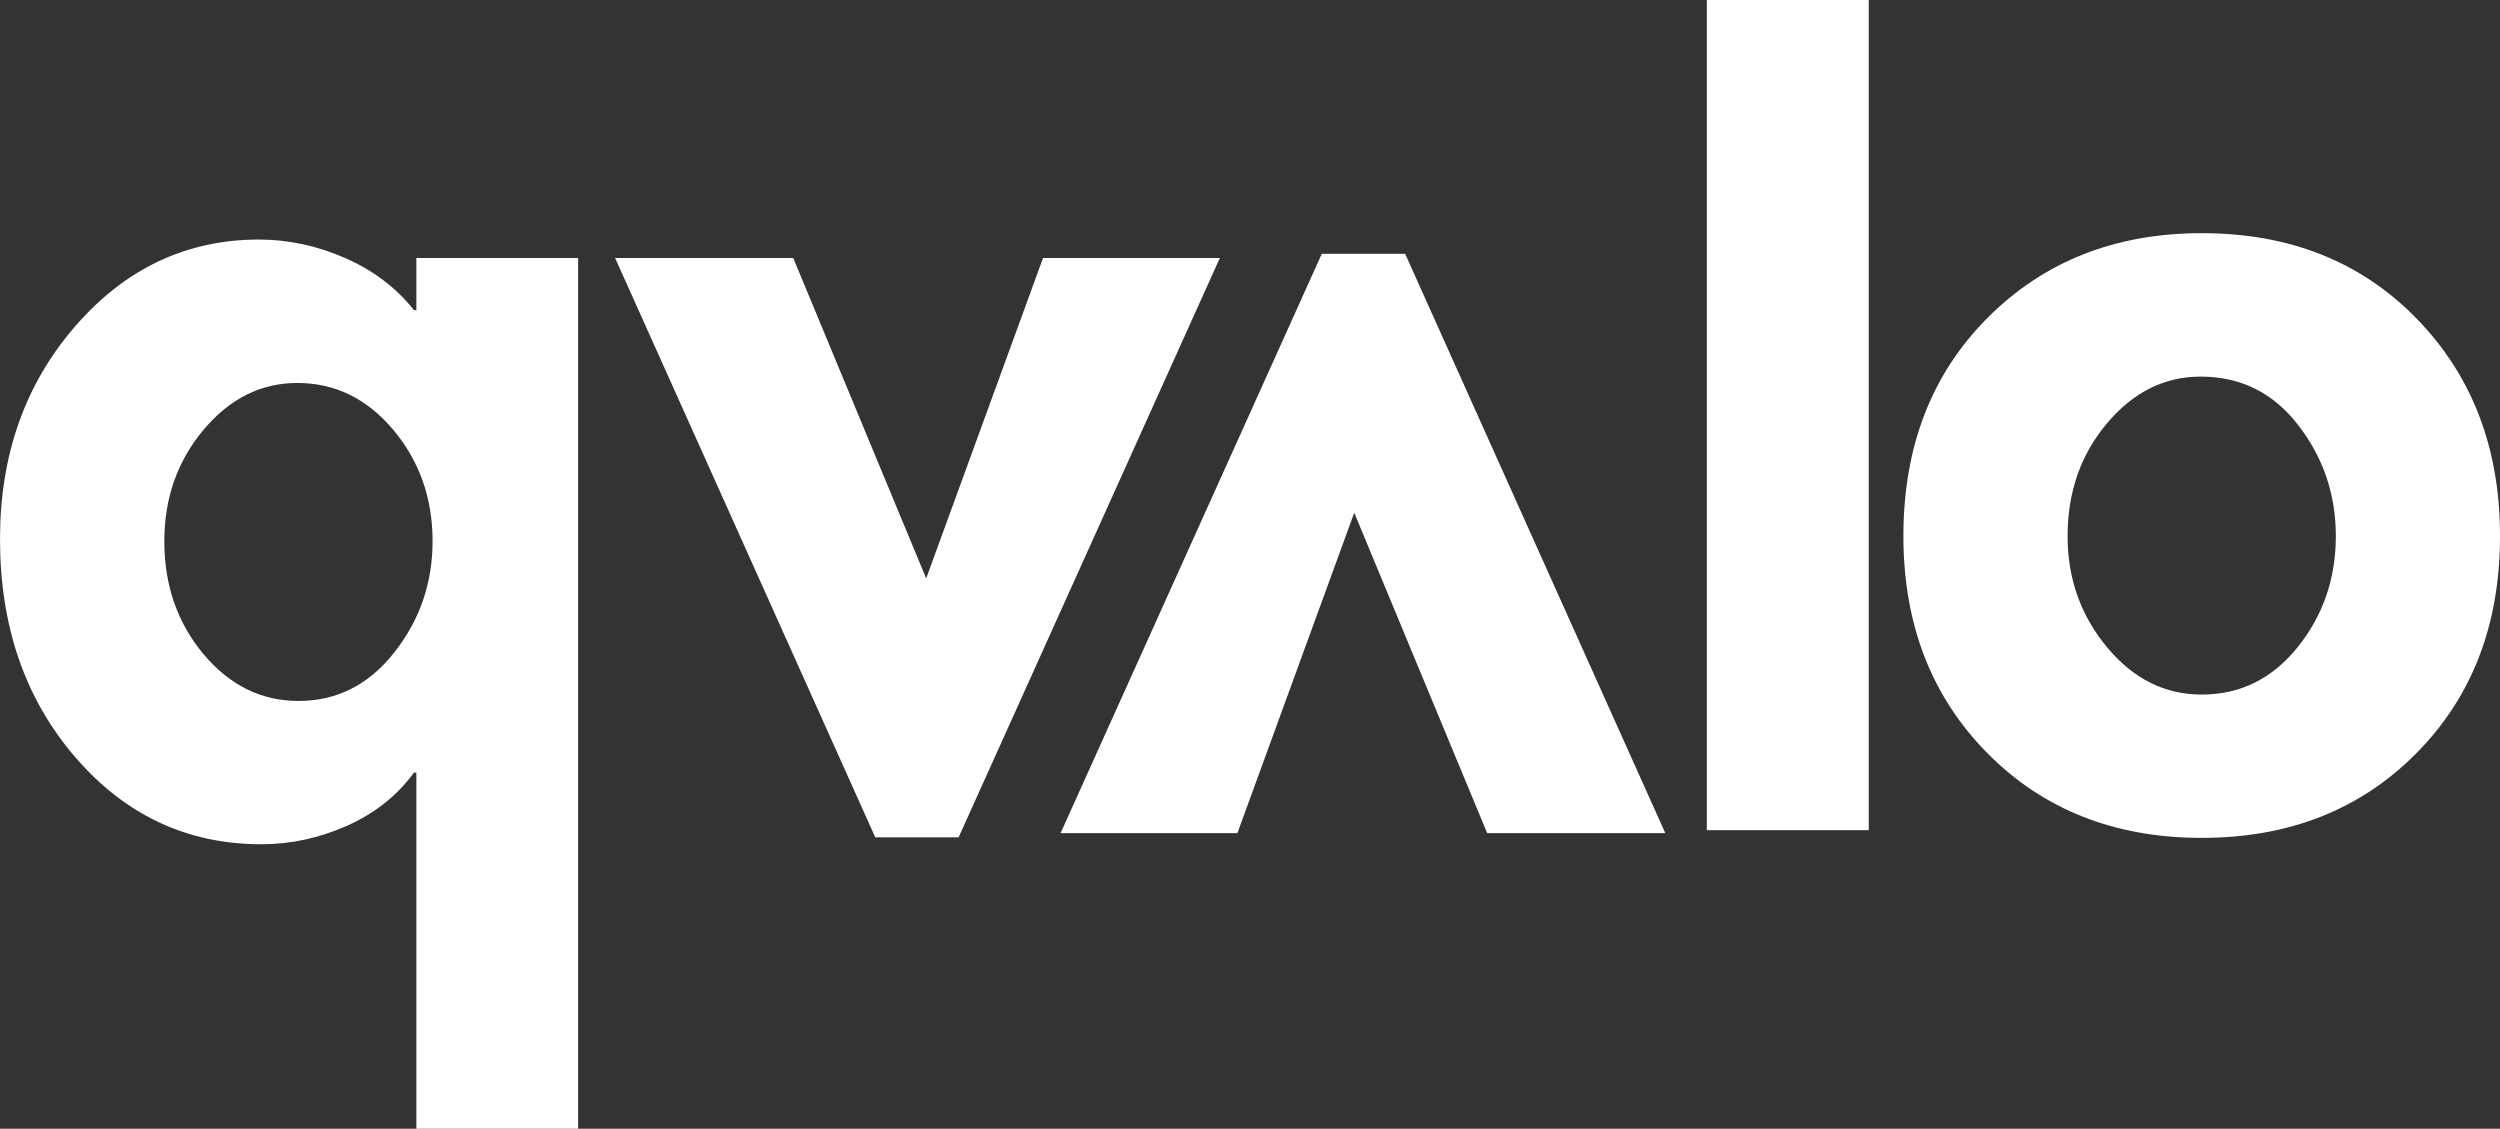 <svg xmlns="http://www.w3.org/2000/svg" xmlns:xlink="http://www.w3.org/1999/xlink" zoomAndPan="magnify" preserveAspectRatio="xMidYMid meet" version="1.0" viewBox="23.58 79.53 293.85 132.67"><rect x="23.58" y="79.53" width="293.85" height="132.67" fill="#333333" stroke="none"/><defs><g/></defs><g fill="#ffffff" fill-opacity="1"><g transform="translate(21.55, 176.592)"><g><path d="M 50.969 -60.609 L 50.969 -66.734 L 69.984 -66.734 L 69.984 35.609 L 50.969 35.609 L 50.969 -6.25 L 50.688 -6.25 C 48.695 -3.531 46.07 -1.445 42.812 0 C 39.551 1.445 36.195 2.172 32.75 2.172 C 24.051 2.172 16.754 -1.242 10.859 -8.078 C 4.973 -14.922 2.031 -23.461 2.031 -33.703 C 2.031 -43.578 4.973 -51.91 10.859 -58.703 C 16.754 -65.504 23.961 -68.906 32.484 -68.906 C 35.922 -68.906 39.289 -68.18 42.594 -66.734 C 45.906 -65.285 48.602 -63.242 50.688 -60.609 Z M 36.969 -52.047 C 32.707 -52.047 29.035 -50.211 25.953 -46.547 C 22.879 -42.879 21.344 -38.508 21.344 -33.438 C 21.344 -28.27 22.879 -23.848 25.953 -20.172 C 29.035 -16.504 32.754 -14.672 37.109 -14.672 C 41.629 -14.672 45.383 -16.57 48.375 -20.375 C 51.375 -24.188 52.875 -28.539 52.875 -33.438 C 52.875 -38.508 51.332 -42.879 48.25 -46.547 C 45.164 -50.211 41.406 -52.047 36.969 -52.047 Z M 36.969 -52.047 "/></g></g></g><g fill="#ffffff" fill-opacity="1"><g transform="translate(98.334, 176.592)"><g><path d="M 18.484 -66.734 L 34.109 -29.078 L 47.844 -66.734 L 68.625 -66.734 L 37.922 1.359 L 28.125 1.359 L -2.453 -66.734 Z M 18.484 -66.734 "/></g></g></g><g fill="#ffffff" fill-opacity="1"><g transform="translate(216.866, 110.722)"><g><path d="M -18.484 66.734 L -34.109 29.078 L -47.844 66.734 L -68.625 66.734 L -37.922 -1.359 L -28.125 -1.359 L 2.453 66.734 Z M -18.484 66.734 "/></g></g></g><g fill="#ffffff" fill-opacity="1"><g transform="translate(245.134, 175.842)"><g><path d="M 2.172 -33.297 C 2.172 -43.805 5.477 -52.367 12.094 -58.984 C 18.707 -65.598 27.086 -68.906 37.234 -68.906 C 47.566 -68.906 55.992 -65.551 62.516 -58.844 C 69.035 -52.145 72.297 -43.629 72.297 -33.297 C 72.297 -22.879 69.008 -14.363 62.438 -7.75 C 55.875 -1.133 47.473 2.172 37.234 2.172 C 26.992 2.172 18.586 -1.156 12.016 -7.812 C 5.453 -14.469 2.172 -22.961 2.172 -33.297 Z M 37.109 -52.047 C 32.848 -52.047 29.176 -50.211 26.094 -46.547 C 23.008 -42.879 21.469 -38.461 21.469 -33.297 C 21.469 -28.316 23.008 -23.969 26.094 -20.25 C 29.176 -16.531 32.891 -14.672 37.234 -14.672 C 41.766 -14.672 45.523 -16.531 48.516 -20.25 C 51.504 -23.969 53 -28.316 53 -33.297 C 53 -38.191 51.523 -42.539 48.578 -46.344 C 45.641 -50.145 41.816 -52.047 37.109 -52.047 Z M 37.109 -52.047 "/></g></g></g><g fill="#ffffff" fill-opacity="1"><g transform="translate(214.827, 177.11)"><g><path d="M 9.375 0 L 9.375 -97.578 L 28.406 -97.578 L 28.406 0 Z M 9.375 0 "/></g></g></g></svg>